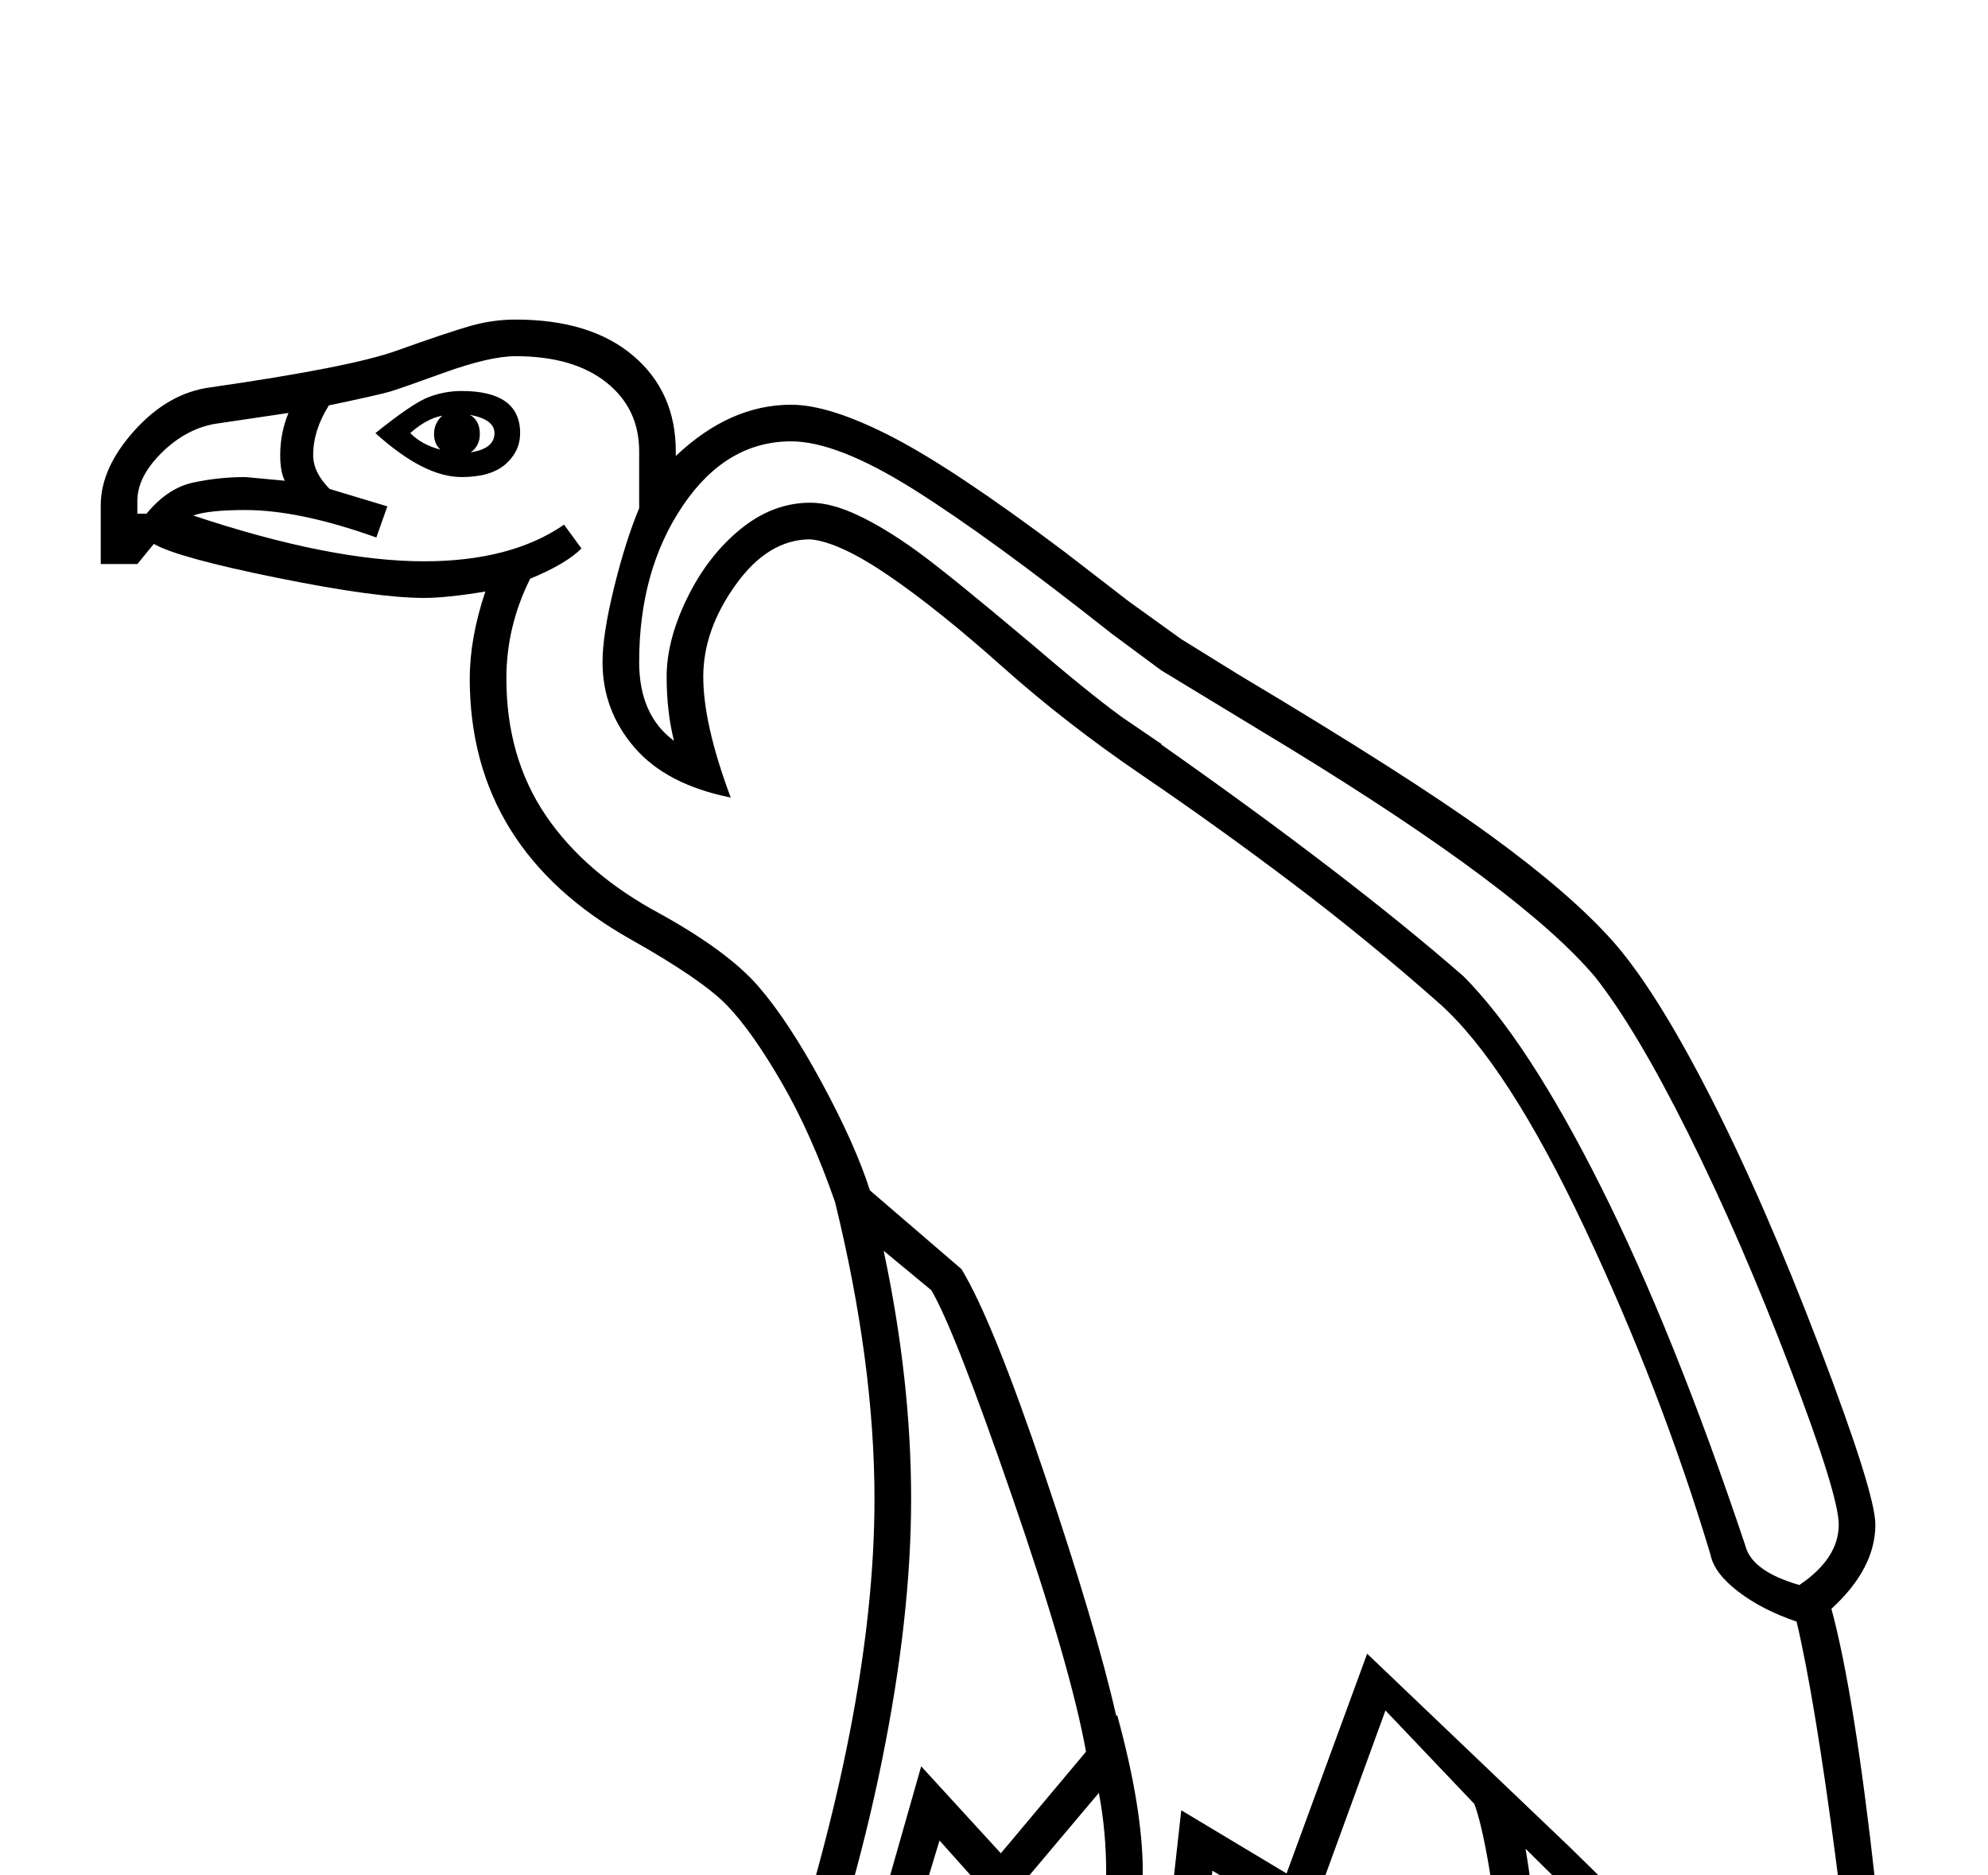 <?xml version="1.0" standalone="no"?>
<!DOCTYPE svg PUBLIC "-//W3C//DTD SVG 1.1//EN" "http://www.w3.org/Graphics/SVG/1.1/DTD/svg11.dtd" >
<svg xmlns="http://www.w3.org/2000/svg" xmlns:xlink="http://www.w3.org/1999/xlink" version="1.1" viewBox="-10 0 2171 2048">
  <g transform="scale(1, -1)"  transform-origin="center">
   <path fill="currentColor"
d="M503 1617q0 44 17 95q-42 -7 -67 -7q-52 0 -160.5 22t-134.5 37l-18 -22h-40v64q0 41 37 82t83 47q153 22 203 40q56 20 80.5 27t49.5 7q82 0 128.5 -39.5t46.5 -104.5v-5q59 56 126 56q42 0 110 -35t189 -126l70 -54l57 -41l63 -39q186 -111 273.5 -174.5t134 -115.5
t106 -168t120.5 -276t61 -194q0 -48 -48 -92q25 -92 48 -299.5t23 -277.5h-98l-59 62v-86h-254q0 53 -17.5 201t-32.5 187l-97 102l-86 -236l-103 61l-11 -102l-7 -53l223 -1l63 -159h-95l-21 23l-34 -23h-361l-21 21l-39 -21h-186l-15 18l-29 -18h-150l-35 23l-33 -23h-96
l-29 40l-29 -40h-59l94 126l77 34h314q110 326 110 561q0 148 -43 324q-26 75 -58.5 131t-59.5 84t-105 72q-176 99 -176 285zM1180 104v-39h-70l-25 -18l7 -7h329l45 21l35 -21h27l-35 80h-242l29 261l115 -69l88 240l221 -211q238 -233 277 -277h40q-3 86 -26 262t-43 261
q-38 13 -64 33t-30 40q-54 180 -138 358t-158 244q-78 69 -160 131t-165 118.5t-152.5 118.5t-123.5 99t-86 40q-46 0 -81.5 -49.5t-35.5 -100.5q0 -52 30 -132q-70 14 -105 54.5t-35 93.5q0 30 12.5 81t27.5 87v62q0 47 -36 75.5t-99 28.5q-28 0 -78 -18
q-47 -17 -58.5 -20.5t-68.5 -15.5h1q-17 -27 -17 -54q0 -19 18 -37l63 -19l-12 -34q-84 30 -143 30q-40 0 -57 -6q150 -50 252 -50q95 0 153 40l19 -26q-17 -17 -56 -33q-26 -52 -26 -109q0 -86 43 -149.5t125 -107.5q74 -41 107 -79t69.5 -105.5t52.5 -117.5l100 -86
q34 -56 90.5 -223.5t78.5 -264.5l1 1q28 -102 28 -172q0 -65 -16 -107t-55 -86h-259l88 309l87 -95l93 111q-17 94 -80.5 278t-88.5 226l-52 43q30 -141 30 -271q0 -129 -32 -286.5t-91 -314.5h-334l-48 -24l-16 -23l28 -33h60l29 22v1l56 41h87v-39h-70l-23 -17l12 -8h126
l53 38v-1l38 27h84v-39h-70l-35 -25h161l37 23l59 41h84zM854 1876q-71 0 -118.5 -70.5t-47.5 -170.5q0 -58 38 -86q-8 32 -8 70q0 40 22.5 86t58 75t76.5 29q23 0 52.5 -14t64 -39t123.5 -100q63 -54 100 -81l44 -30h-1q205 -144 330 -253q70 -70 150 -229.5t158 -392.5
q7 -28 59 -43q43 29 43 66q0 32 -53.5 172t-110.5 254.5t-102 171.5q-79 94 -334 250l-140 85l-54 40q-134 106 -217 158t-133 52zM1864 126q-70 77 -208 213q12 -69 33 -299h175v86zM1148 160q28 34 39 67.5t11 85.5q0 45 -8 87l-107 -127l-67 75l-57 -188h189zM400 1885
q41 33 58.5 39.5t35.5 6.5q64 0 64 -46q0 -20 -16 -34t-48 -14q-41 0 -94 48zM140 1797h10q23 28 51 34t57 6l43 -4q-5 10 -5 28q0 24 9 46l-81 -12q-32 -6 -58 -32t-26 -52v-14zM438 1885q13 -13 33 -18q-7 6 -7 17q0 12 9 20q-17 -3 -35 -19zM530 1885q0 15 -27 20
q11 -6 11 -21q0 -13 -10 -20q26 4 26 21z" />
  </g>

</svg>

